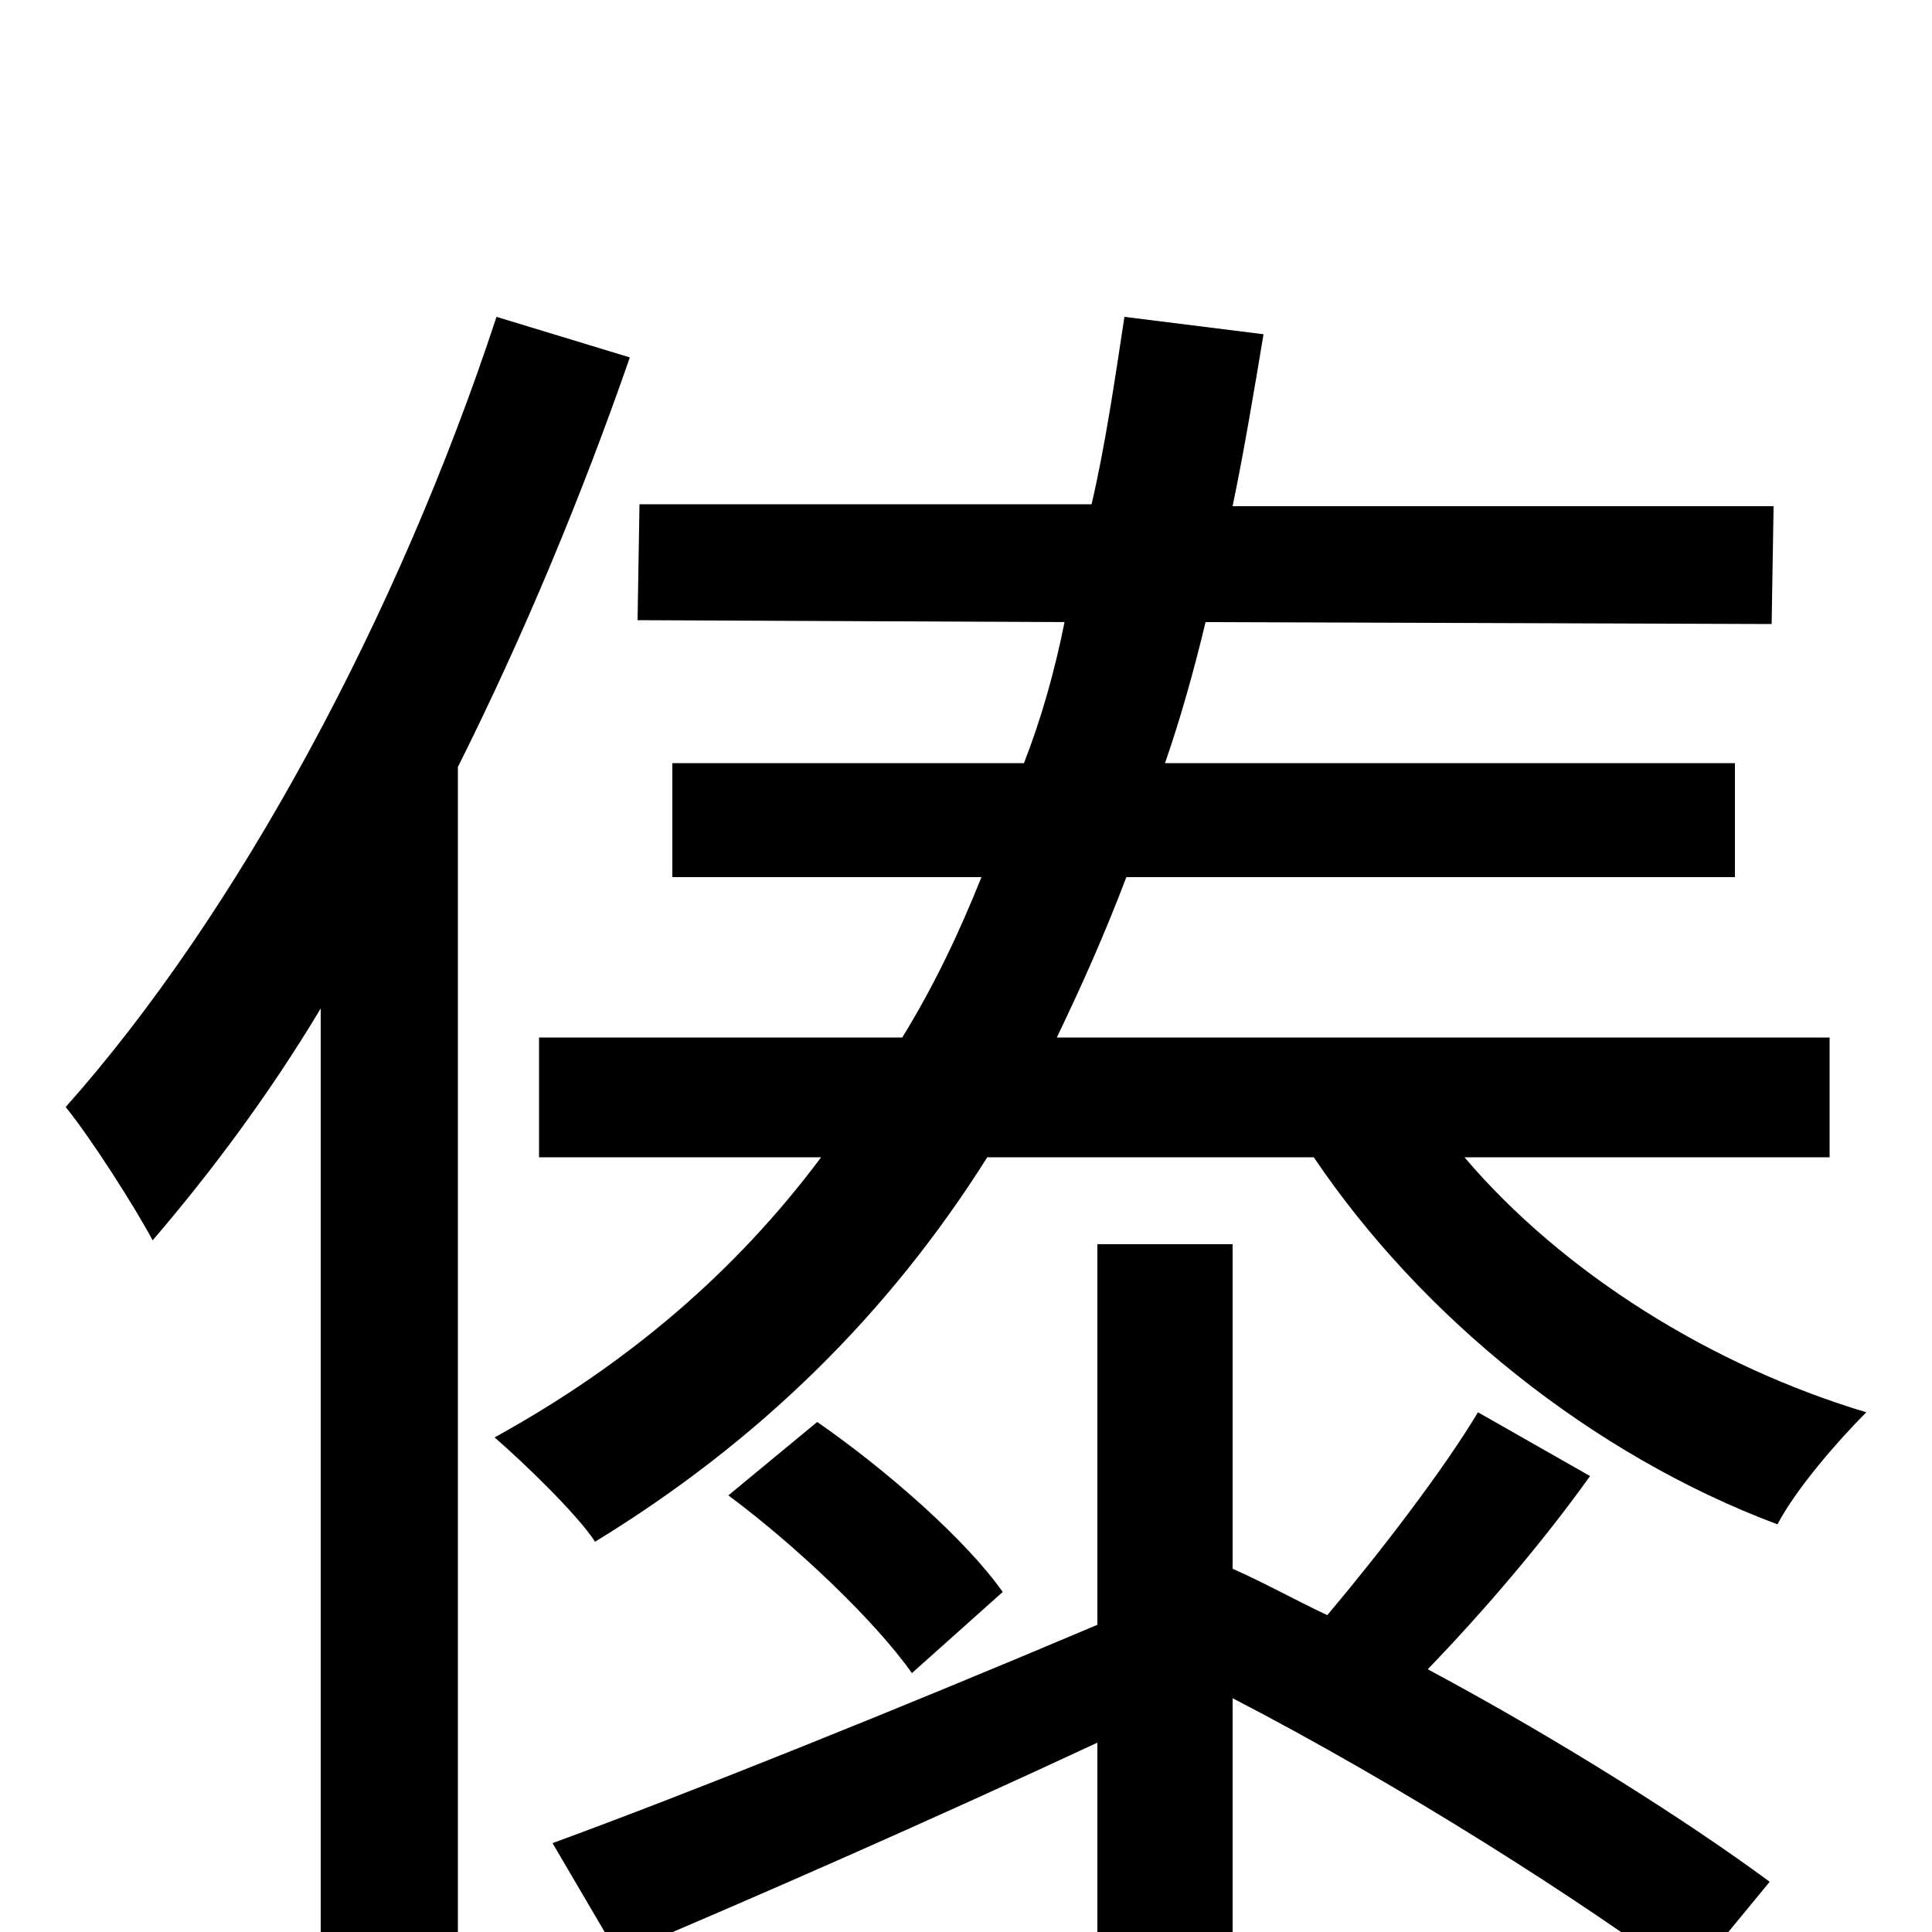 <svg xmlns="http://www.w3.org/2000/svg" viewBox="0 -1000 1000 1000">
	<path fill="#000000" d="M257 -836C206 -681 123 -527 34 -427C47 -411 70 -375 79 -358C109 -393 139 -433 166 -478V75H237V-603C271 -671 301 -743 326 -815ZM765 -269C747 -239 714 -196 687 -164C670 -172 654 -181 638 -188V-356H568V-159C464 -115 357 -72 286 -46L320 12C391 -18 480 -57 568 -98V0C568 11 565 14 553 15C542 16 503 16 460 15C468 31 477 55 481 72C542 72 581 72 605 63C631 52 638 37 638 2V-121C725 -76 819 -16 874 25L916 -26C874 -57 808 -99 739 -136C767 -165 798 -201 823 -236ZM519 -176C500 -203 459 -239 423 -264L377 -226C412 -200 453 -161 472 -134ZM947 -401V-463H547C560 -490 572 -517 583 -546H898V-605H603C611 -628 618 -653 624 -678L917 -677L918 -738H638C644 -767 649 -797 654 -827L582 -836C577 -803 572 -769 565 -739H331L330 -679L551 -678C546 -653 539 -628 530 -605H348V-546H508C496 -516 483 -489 467 -463H279V-401H425C381 -342 325 -294 256 -256C271 -243 299 -216 308 -202C393 -254 460 -320 511 -401H680C736 -318 824 -247 920 -211C930 -230 952 -255 966 -269C886 -293 809 -341 758 -401Z"/>
</svg>